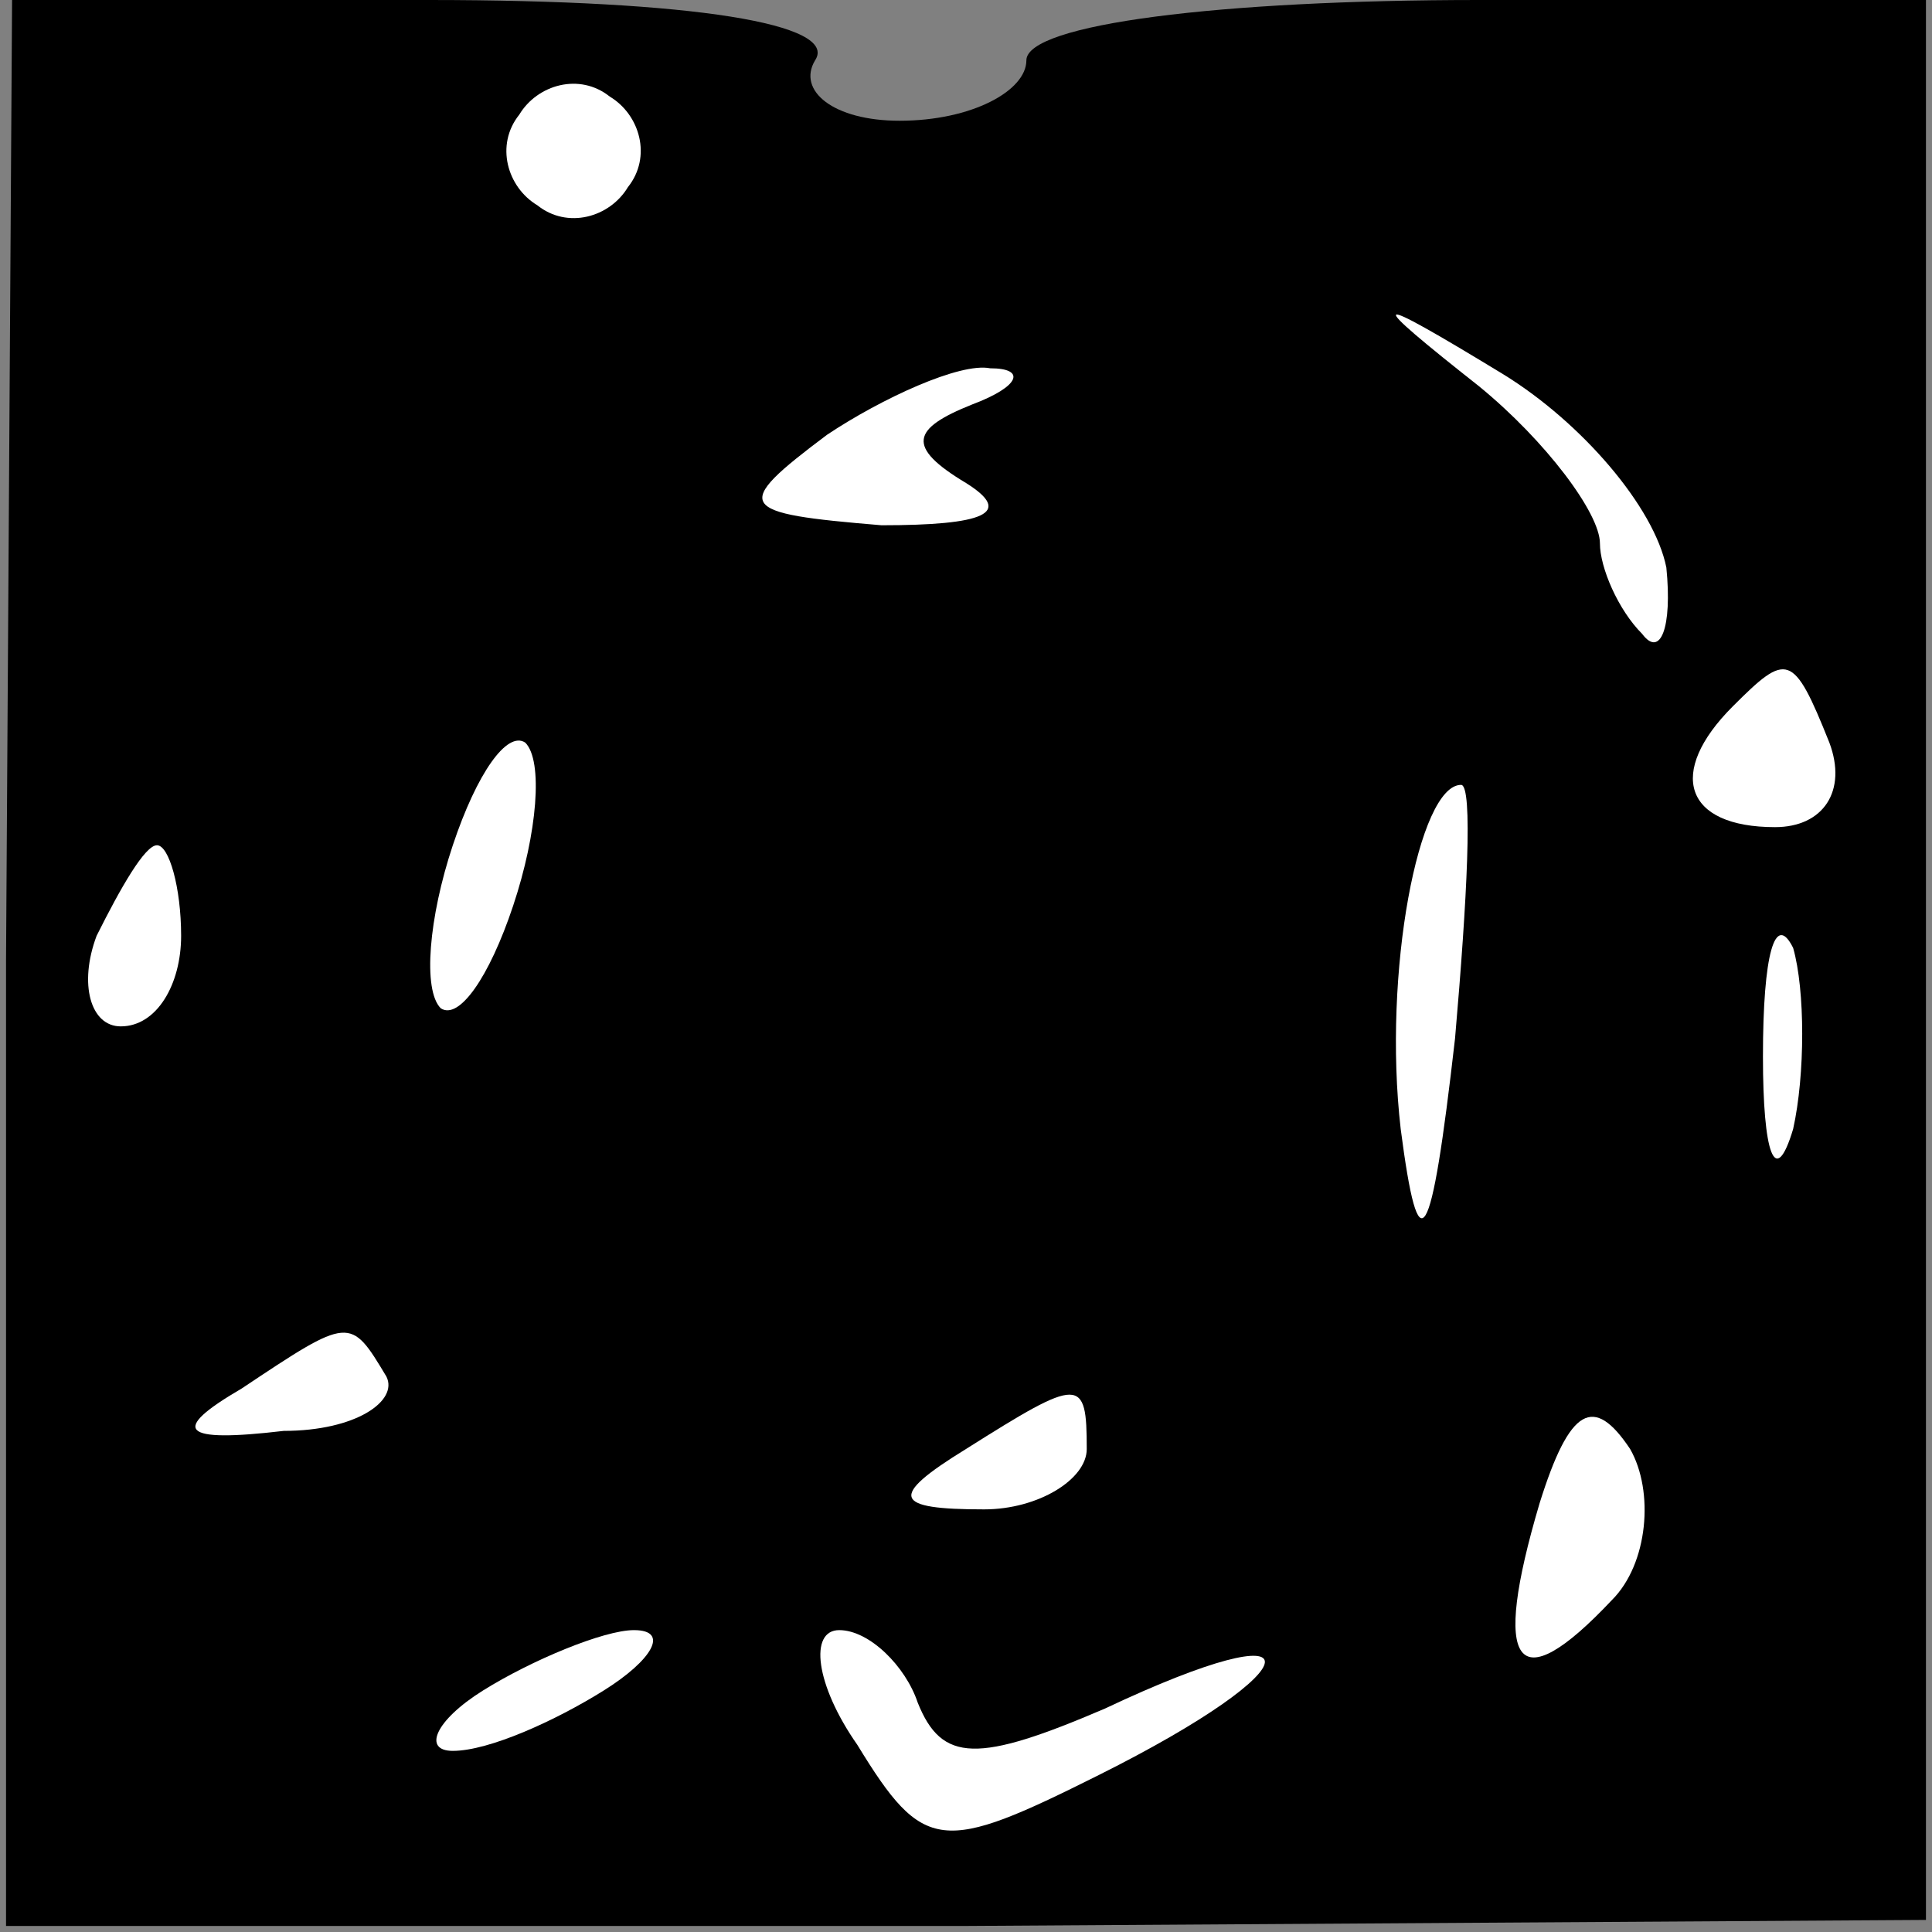 <?xml version="1.0" standalone="no"?>
<!DOCTYPE svg PUBLIC "-//W3C//DTD SVG 20010904//EN"
 "http://www.w3.org/TR/2001/REC-SVG-20010904/DTD/svg10.dtd">
<svg version="1.0" xmlns="http://www.w3.org/2000/svg"
 width="32pt" height="32pt" viewBox="0 0 32 32"
 preserveAspectRatio="xMidYMid meet">
<rect x="0" y="0" width="32" height="32" fill="#808080" stroke="none"/>
<g transform="translate(0,32) scale(0.1,-0.1)"
fill="#000000" stroke="none">
<path fill="#000000" stroke="none" d="M1 161 l0 -160 159 0 159 1 0 159 0
159 -74 0 c-43 0 -75 -4 -75 -10 0 -5 -9 -10 -21 -10 -11 0 -17 5 -14 10 4 6
-20 10 -64 10 l-69 0 -1 -159z"/>
<path fill="#ffffff" stroke="none" d="M104 289 c-3 -5 -10 -7 -15 -3 -5 3 -7
10 -3 15 3 5 10 7 15 3 5 -3 7 -10 3 -15z"/>
<path fill="#ffffff" stroke="none" d="M276 226 c1 -10 -1 -15 -4 -11 -4 4 -7
11 -7 15 0 5 -9 17 -20 26 -19 15 -19 16 4 2 13 -8 25 -22 27 -32z"/>
<path fill="#ffffff" stroke="none" d="M161 253 c-10 -4 -11 -7 -1 -13 8 -5 3
-7 -14 -7 -24 2 -25 3 -9 15 9 6 22 12 27 11 6 0 5 -3 -3 -6z"/>
<path fill="#ffffff" stroke="none" d="M303 197 c3 -8 -1 -14 -9 -14 -15 0
-18 9 -7 20 9 9 10 9 16 -6z"/>
<path fill="#ffffff" stroke="none" d="M85 170 c-4 -12 -9 -19 -12 -17 -3 3
-2 15 2 27 4 12 9 19 12 17 3 -3 2 -15 -2 -27z"/>
<path fill="#ffffff" stroke="none" d="M241 148 c-4 -35 -6 -38 -9 -15 -3 26
3 57 10 57 2 0 1 -19 -1 -42z"/>
<path fill="#ffffff" stroke="none" d="M30 165 c0 -8 -4 -15 -10 -15 -5 0 -7
7 -4 15 4 8 8 15 10 15 2 0 4 -7 4 -15z"/>
<path fill="#ffffff" stroke="none" d="M297 133 c-3 -10 -5 -4 -5 12 0 17 2
24 5 18 2 -7 2 -21 0 -30z"/>
<path fill="#ffffff" stroke="none" d="M64 92 c2 -4 -5 -9 -17 -9 -17 -2 -19
0 -7 7 18 12 18 12 24 2z"/>
<path fill="#ffffff" stroke="none" d="M180 80 c0 -5 -8 -10 -17 -10 -15 0
-16 2 -3 10 19 12 20 12 20 0z"/>
<path fill="#ffffff" stroke="none" d="M267 55 c-16 -17 -20 -11 -12 16 5 16
9 18 15 9 4 -7 3 -19 -3 -25z"/>
<path fill="#ffffff" stroke="none" d="M100 40 c-8 -5 -19 -10 -25 -10 -5 0
-3 5 5 10 8 5 20 10 25 10 6 0 3 -5 -5 -10z"/>
<path fill="#ffffff" stroke="none" d="M152 38 c4 -10 10 -10 31 -1 36 17 35
7 -1 -11 -26 -13 -29 -13 -40 5 -7 10 -8 19 -3 19 5 0 11 -6 13 -12z"/>
</g>
</svg>
